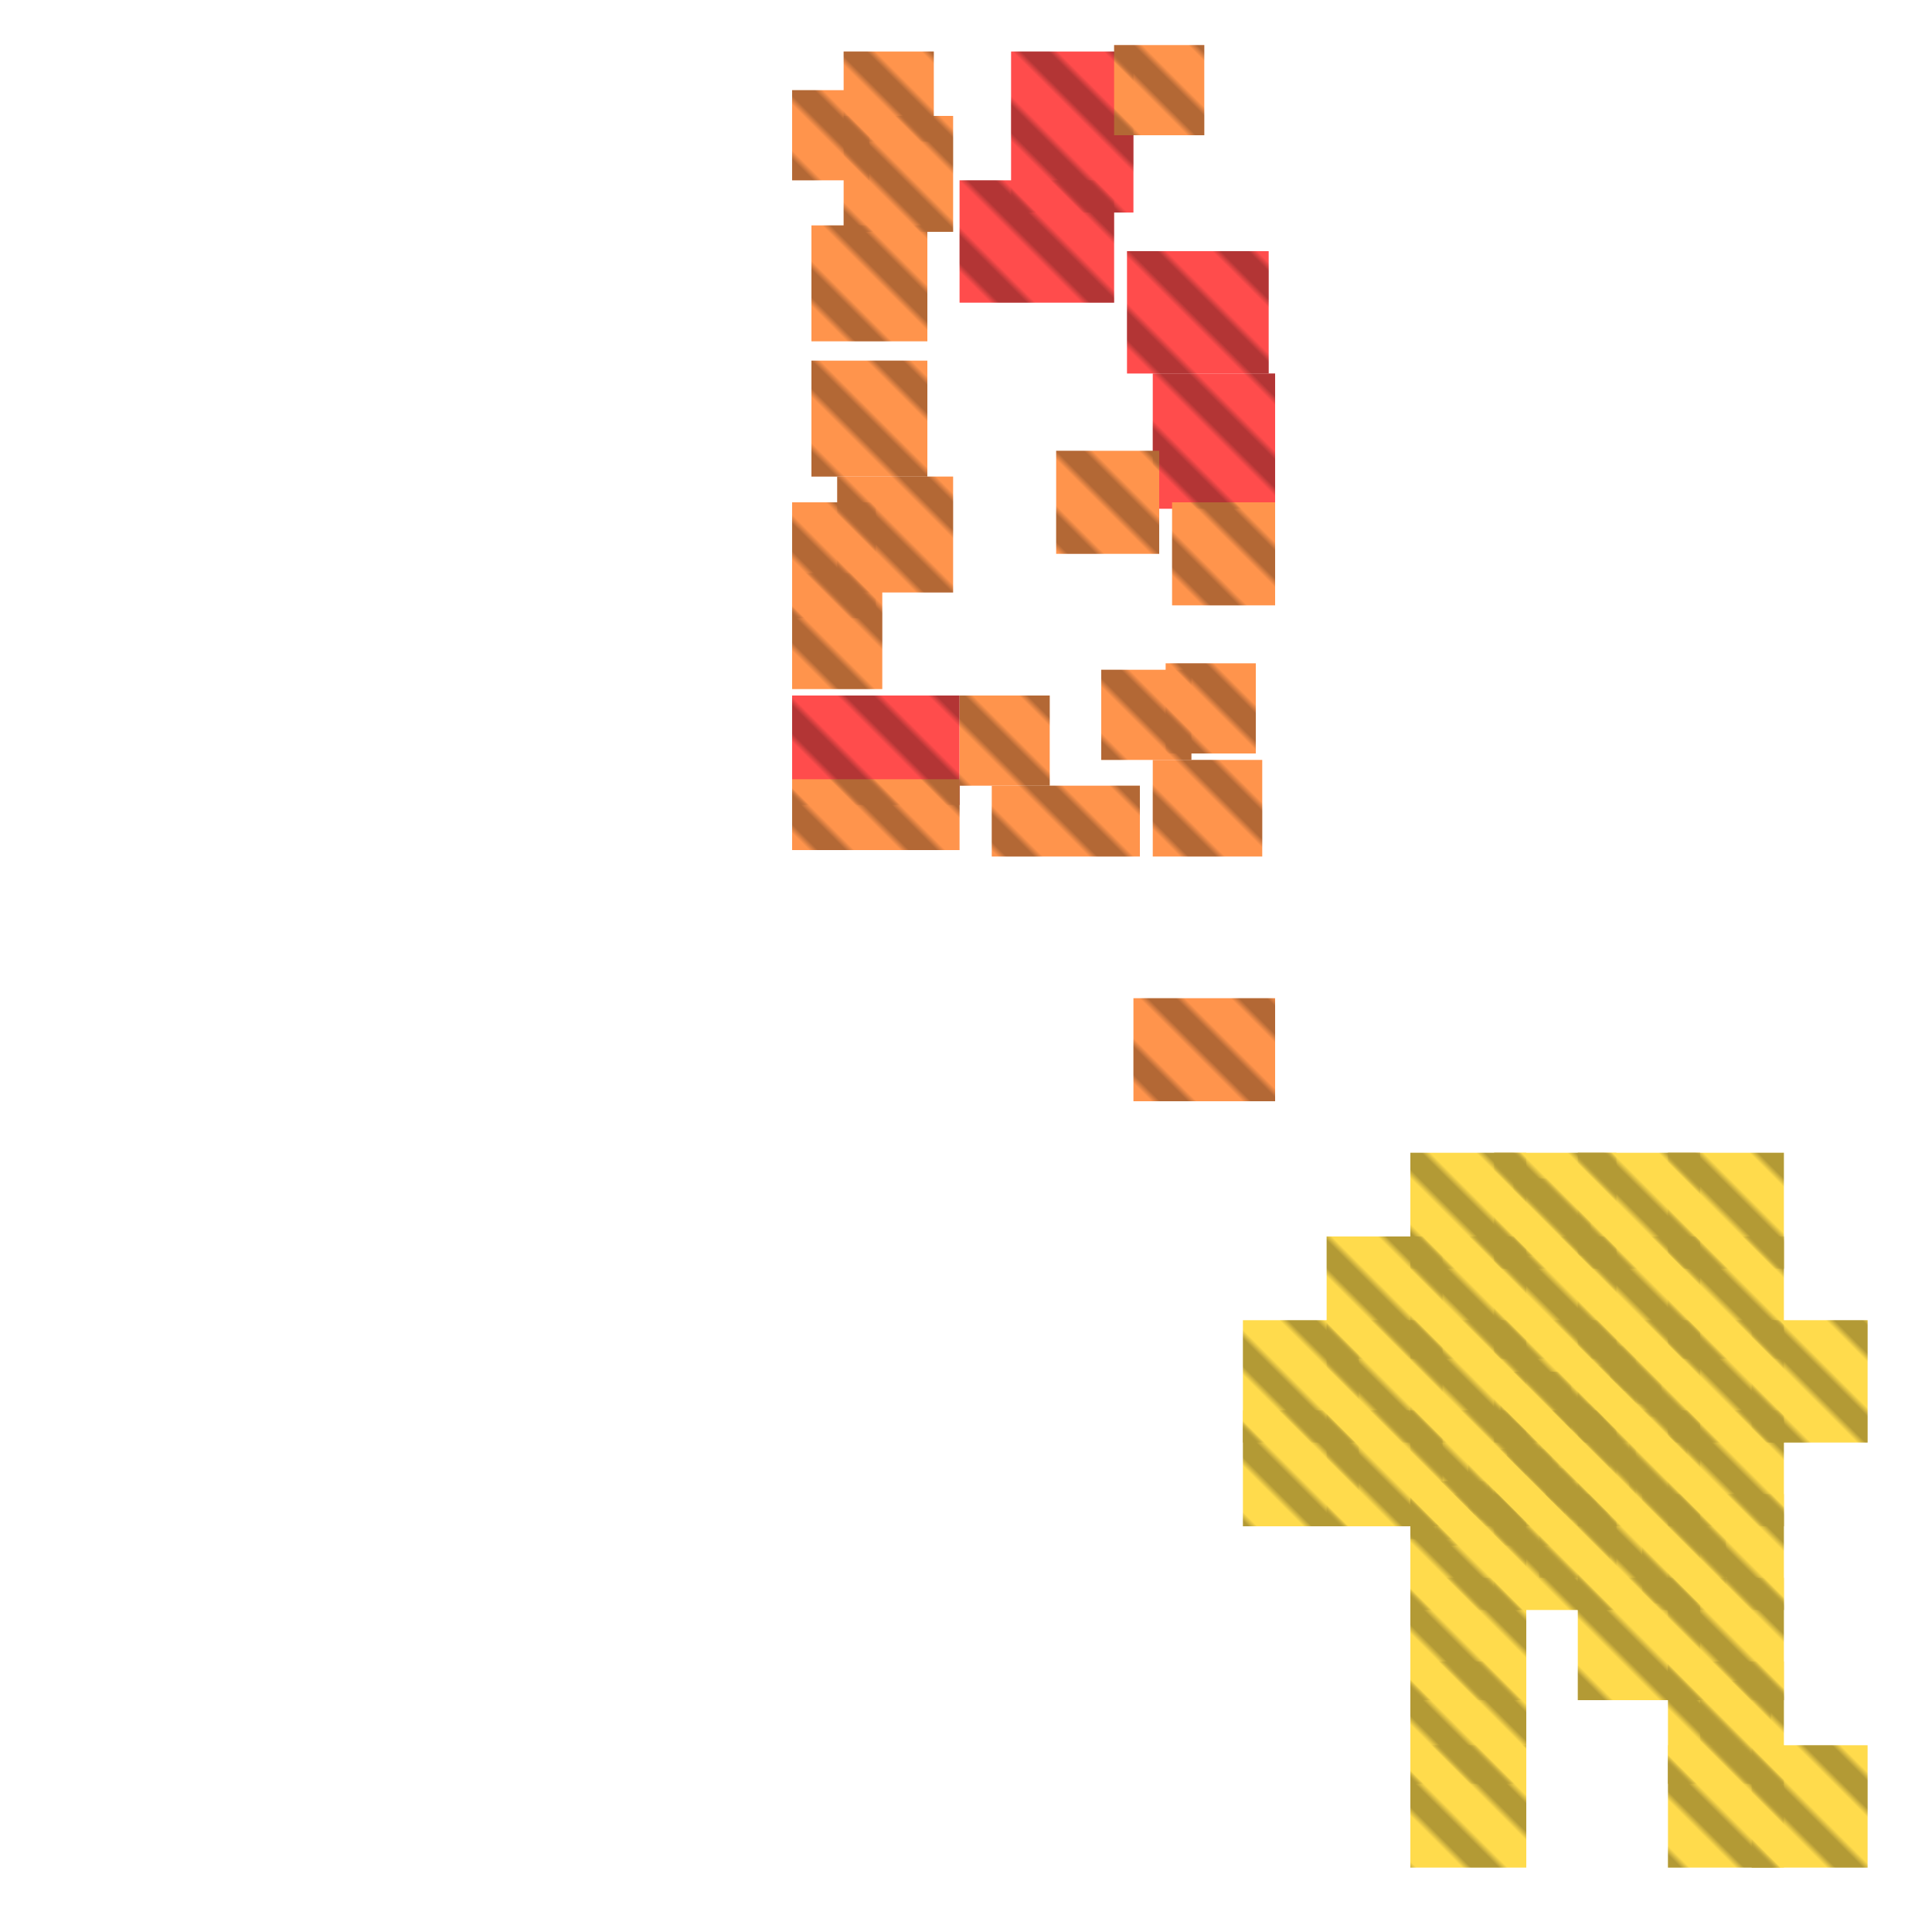<?xml version="1.0" encoding="utf-8"?>
<svg xmlns="http://www.w3.org/2000/svg" width="300" height="300"
        viewBox="0 0 300 300" class="creatureMap" style="position:absolute;">
    <defs>
        <filter id="blur" x="-30%" y="-30%" width="160%" height="160%">
            <feGaussianBlur stdDeviation="3" />
        </filter>
        <pattern id="pattern-untameable" width="10" height="10" patternTransform="rotate(135)" patternUnits="userSpaceOnUse">
            <rect width="4" height="10" fill="black"></rect>
        </pattern>
        <filter id="groupStroke">
            <feFlood result="outsideColor" flood-color="black"/>
            <feMorphology in="SourceAlpha" operator="dilate" radius="2"/>
            <feComposite result="strokeoutline1" in="outsideColor" operator="in"/>
            <feComposite result="strokeoutline2" in="strokeoutline1" in2="SourceAlpha" operator="out"/>
            <feGaussianBlur in="strokeoutline2" result="strokeblur" stdDeviation="1"/>
        </filter>
        <style>
            .spawningMap-very-common { fill: #0F0; }
            .spawningMap-common { fill: #B2FF00; }
            .spawningMap-uncommon { fill: #FF0; }
            .spawningMap-very-uncommon { fill: #FC0; }
            .spawningMap-rare { fill: #F60; }
            .spawningMap-very-rare { fill: #F00; }
            .spawning-map-point { stroke:black; stroke-width:1; }
        </style>
    </defs>

<g filter="url(#blur)" opacity="0.7">
<g class="spawningMap-very-rare">
<rect x="157" y="8" width="19" height="25" />
<rect x="123" y="108" width="26" height="17" />
<rect x="179" y="58" width="19" height="21" />
<rect x="175" y="39" width="22" height="19" />
<rect x="149" y="28" width="24" height="19" />
</g>
<g class="spawningMap-rare">
<rect x="154" y="122" width="23" height="11" />
<rect x="164" y="70" width="16" height="16" />
<rect x="173" y="7" width="14" height="14" />
<rect x="176" y="155" width="22" height="16" />
<rect x="131" y="18" width="17" height="18" />
<rect x="126" y="35" width="18" height="18" />
<rect x="126" y="56" width="18" height="18" />
<rect x="130" y="74" width="18" height="18" />
<rect x="123" y="78" width="13" height="18" />
<rect x="123" y="89" width="14" height="18" />
<rect x="123" y="14" width="12" height="14" />
<rect x="149" y="108" width="14" height="14" />
<rect x="171" y="104" width="14" height="14" />
<rect x="181" y="103" width="14" height="14" />
<rect x="179" y="118" width="17" height="15" />
<rect x="182" y="78" width="16" height="16" />
<rect x="123" y="121" width="26" height="11" />
<rect x="131" y="8" width="14" height="14" />
<rect x="255" y="232" width="13" height="17" />
<rect x="264" y="261" width="11" height="10" />
</g>
<g class="spawningMap-very-uncommon">
<rect x="235" y="183" width="12" height="12" />
<rect x="233" y="213" width="16" height="11" />
<rect x="233" y="213" width="11" height="10" />
<rect x="259" y="179" width="18" height="18" />
<rect x="245" y="179" width="19" height="18" />
<rect x="232" y="179" width="19" height="18" />
<rect x="219" y="179" width="18" height="18" />
<rect x="259" y="192" width="18" height="19" />
<rect x="245" y="192" width="19" height="19" />
<rect x="232" y="192" width="19" height="19" />
<rect x="219" y="192" width="18" height="19" />
<rect x="206" y="192" width="18" height="19" />
<rect x="272" y="205" width="18" height="19" />
<rect x="259" y="205" width="18" height="19" />
<rect x="245" y="205" width="19" height="19" />
<rect x="232" y="205" width="19" height="19" />
<rect x="219" y="205" width="18" height="19" />
<rect x="206" y="205" width="18" height="19" />
<rect x="193" y="205" width="18" height="19" />
<rect x="259" y="219" width="18" height="18" />
<rect x="245" y="219" width="19" height="18" />
<rect x="232" y="219" width="19" height="18" />
<rect x="219" y="219" width="18" height="18" />
<rect x="206" y="219" width="18" height="18" />
<rect x="193" y="219" width="18" height="18" />
<rect x="259" y="232" width="18" height="18" />
<rect x="245" y="232" width="19" height="18" />
<rect x="232" y="232" width="19" height="18" />
<rect x="219" y="232" width="18" height="18" />
<rect x="245" y="245" width="19" height="19" />
<rect x="219" y="245" width="18" height="19" />
<rect x="259" y="258" width="18" height="19" />
<rect x="219" y="258" width="18" height="19" />
<rect x="272" y="271" width="18" height="19" />
<rect x="259" y="271" width="18" height="19" />
<rect x="219" y="271" width="18" height="19" />
<rect x="259" y="245" width="18" height="19" />
<rect x="234" y="219" width="10" height="8" />
<rect x="232" y="227" width="10" height="10" />
<rect x="228" y="225" width="13" height="11" />
<rect x="235" y="221" width="10" height="9" />
<rect x="240" y="228" width="8" height="8" />
<rect x="231" y="226" width="8" height="9" />
<rect x="223" y="230" width="20" height="10" />
<rect x="239" y="219" width="11" height="26" />
<rect x="219" y="230" width="10" height="9" />
<rect x="250" y="211" width="9" height="9" />
<rect x="250" y="209" width="8" height="9" />
<rect x="247" y="208" width="7" height="8" />
<rect x="245" y="212" width="9" height="10" />
<rect x="245" y="218" width="9" height="17" />
<rect x="253" y="223" width="9" height="9" />
</g>
</g>
<g fill="url(#pattern-untameable)" opacity="0.3">
<rect x="157" y="8" width="19" height="25"/>
<rect x="123" y="108" width="26" height="17"/>
<rect x="179" y="58" width="19" height="21"/>
<rect x="175" y="39" width="22" height="19"/>
<rect x="149" y="28" width="24" height="19"/>
<rect x="154" y="122" width="23" height="11"/>
<rect x="164" y="70" width="16" height="16"/>
<rect x="173" y="7" width="14" height="14"/>
<rect x="176" y="155" width="22" height="16"/>
<rect x="131" y="18" width="17" height="18"/>
<rect x="126" y="35" width="18" height="18"/>
<rect x="126" y="56" width="18" height="18"/>
<rect x="130" y="74" width="18" height="18"/>
<rect x="123" y="78" width="13" height="18"/>
<rect x="123" y="89" width="14" height="18"/>
<rect x="123" y="14" width="12" height="14"/>
<rect x="149" y="108" width="14" height="14"/>
<rect x="171" y="104" width="14" height="14"/>
<rect x="181" y="103" width="14" height="14"/>
<rect x="179" y="118" width="17" height="15"/>
<rect x="182" y="78" width="16" height="16"/>
<rect x="123" y="121" width="26" height="11"/>
<rect x="131" y="8" width="14" height="14"/>
<rect x="255" y="232" width="13" height="17"/>
<rect x="264" y="261" width="11" height="10"/>
<rect x="235" y="183" width="12" height="12"/>
<rect x="233" y="213" width="16" height="11"/>
<rect x="233" y="213" width="11" height="10"/>
<rect x="259" y="179" width="18" height="18"/>
<rect x="245" y="179" width="19" height="18"/>
<rect x="232" y="179" width="19" height="18"/>
<rect x="219" y="179" width="18" height="18"/>
<rect x="259" y="192" width="18" height="19"/>
<rect x="245" y="192" width="19" height="19"/>
<rect x="232" y="192" width="19" height="19"/>
<rect x="219" y="192" width="18" height="19"/>
<rect x="206" y="192" width="18" height="19"/>
<rect x="272" y="205" width="18" height="19"/>
<rect x="259" y="205" width="18" height="19"/>
<rect x="245" y="205" width="19" height="19"/>
<rect x="232" y="205" width="19" height="19"/>
<rect x="219" y="205" width="18" height="19"/>
<rect x="206" y="205" width="18" height="19"/>
<rect x="193" y="205" width="18" height="19"/>
<rect x="259" y="219" width="18" height="18"/>
<rect x="245" y="219" width="19" height="18"/>
<rect x="232" y="219" width="19" height="18"/>
<rect x="219" y="219" width="18" height="18"/>
<rect x="206" y="219" width="18" height="18"/>
<rect x="193" y="219" width="18" height="18"/>
<rect x="259" y="232" width="18" height="18"/>
<rect x="245" y="232" width="19" height="18"/>
<rect x="232" y="232" width="19" height="18"/>
<rect x="219" y="232" width="18" height="18"/>
<rect x="245" y="245" width="19" height="19"/>
<rect x="219" y="245" width="18" height="19"/>
<rect x="259" y="258" width="18" height="19"/>
<rect x="219" y="258" width="18" height="19"/>
<rect x="272" y="271" width="18" height="19"/>
<rect x="259" y="271" width="18" height="19"/>
<rect x="219" y="271" width="18" height="19"/>
<rect x="259" y="245" width="18" height="19"/>
<rect x="234" y="219" width="10" height="8"/>
<rect x="232" y="227" width="10" height="10"/>
<rect x="228" y="225" width="13" height="11"/>
<rect x="235" y="221" width="10" height="9"/>
<rect x="240" y="228" width="8" height="8"/>
<rect x="231" y="226" width="8" height="9"/>
<rect x="223" y="230" width="20" height="10"/>
<rect x="239" y="219" width="11" height="26"/>
<rect x="219" y="230" width="10" height="9"/>
<rect x="250" y="211" width="9" height="9"/>
<rect x="250" y="209" width="8" height="9"/>
<rect x="247" y="208" width="7" height="8"/>
<rect x="245" y="212" width="9" height="10"/>
<rect x="245" y="218" width="9" height="17"/>
<rect x="253" y="223" width="9" height="9"/>
</g>
</svg>